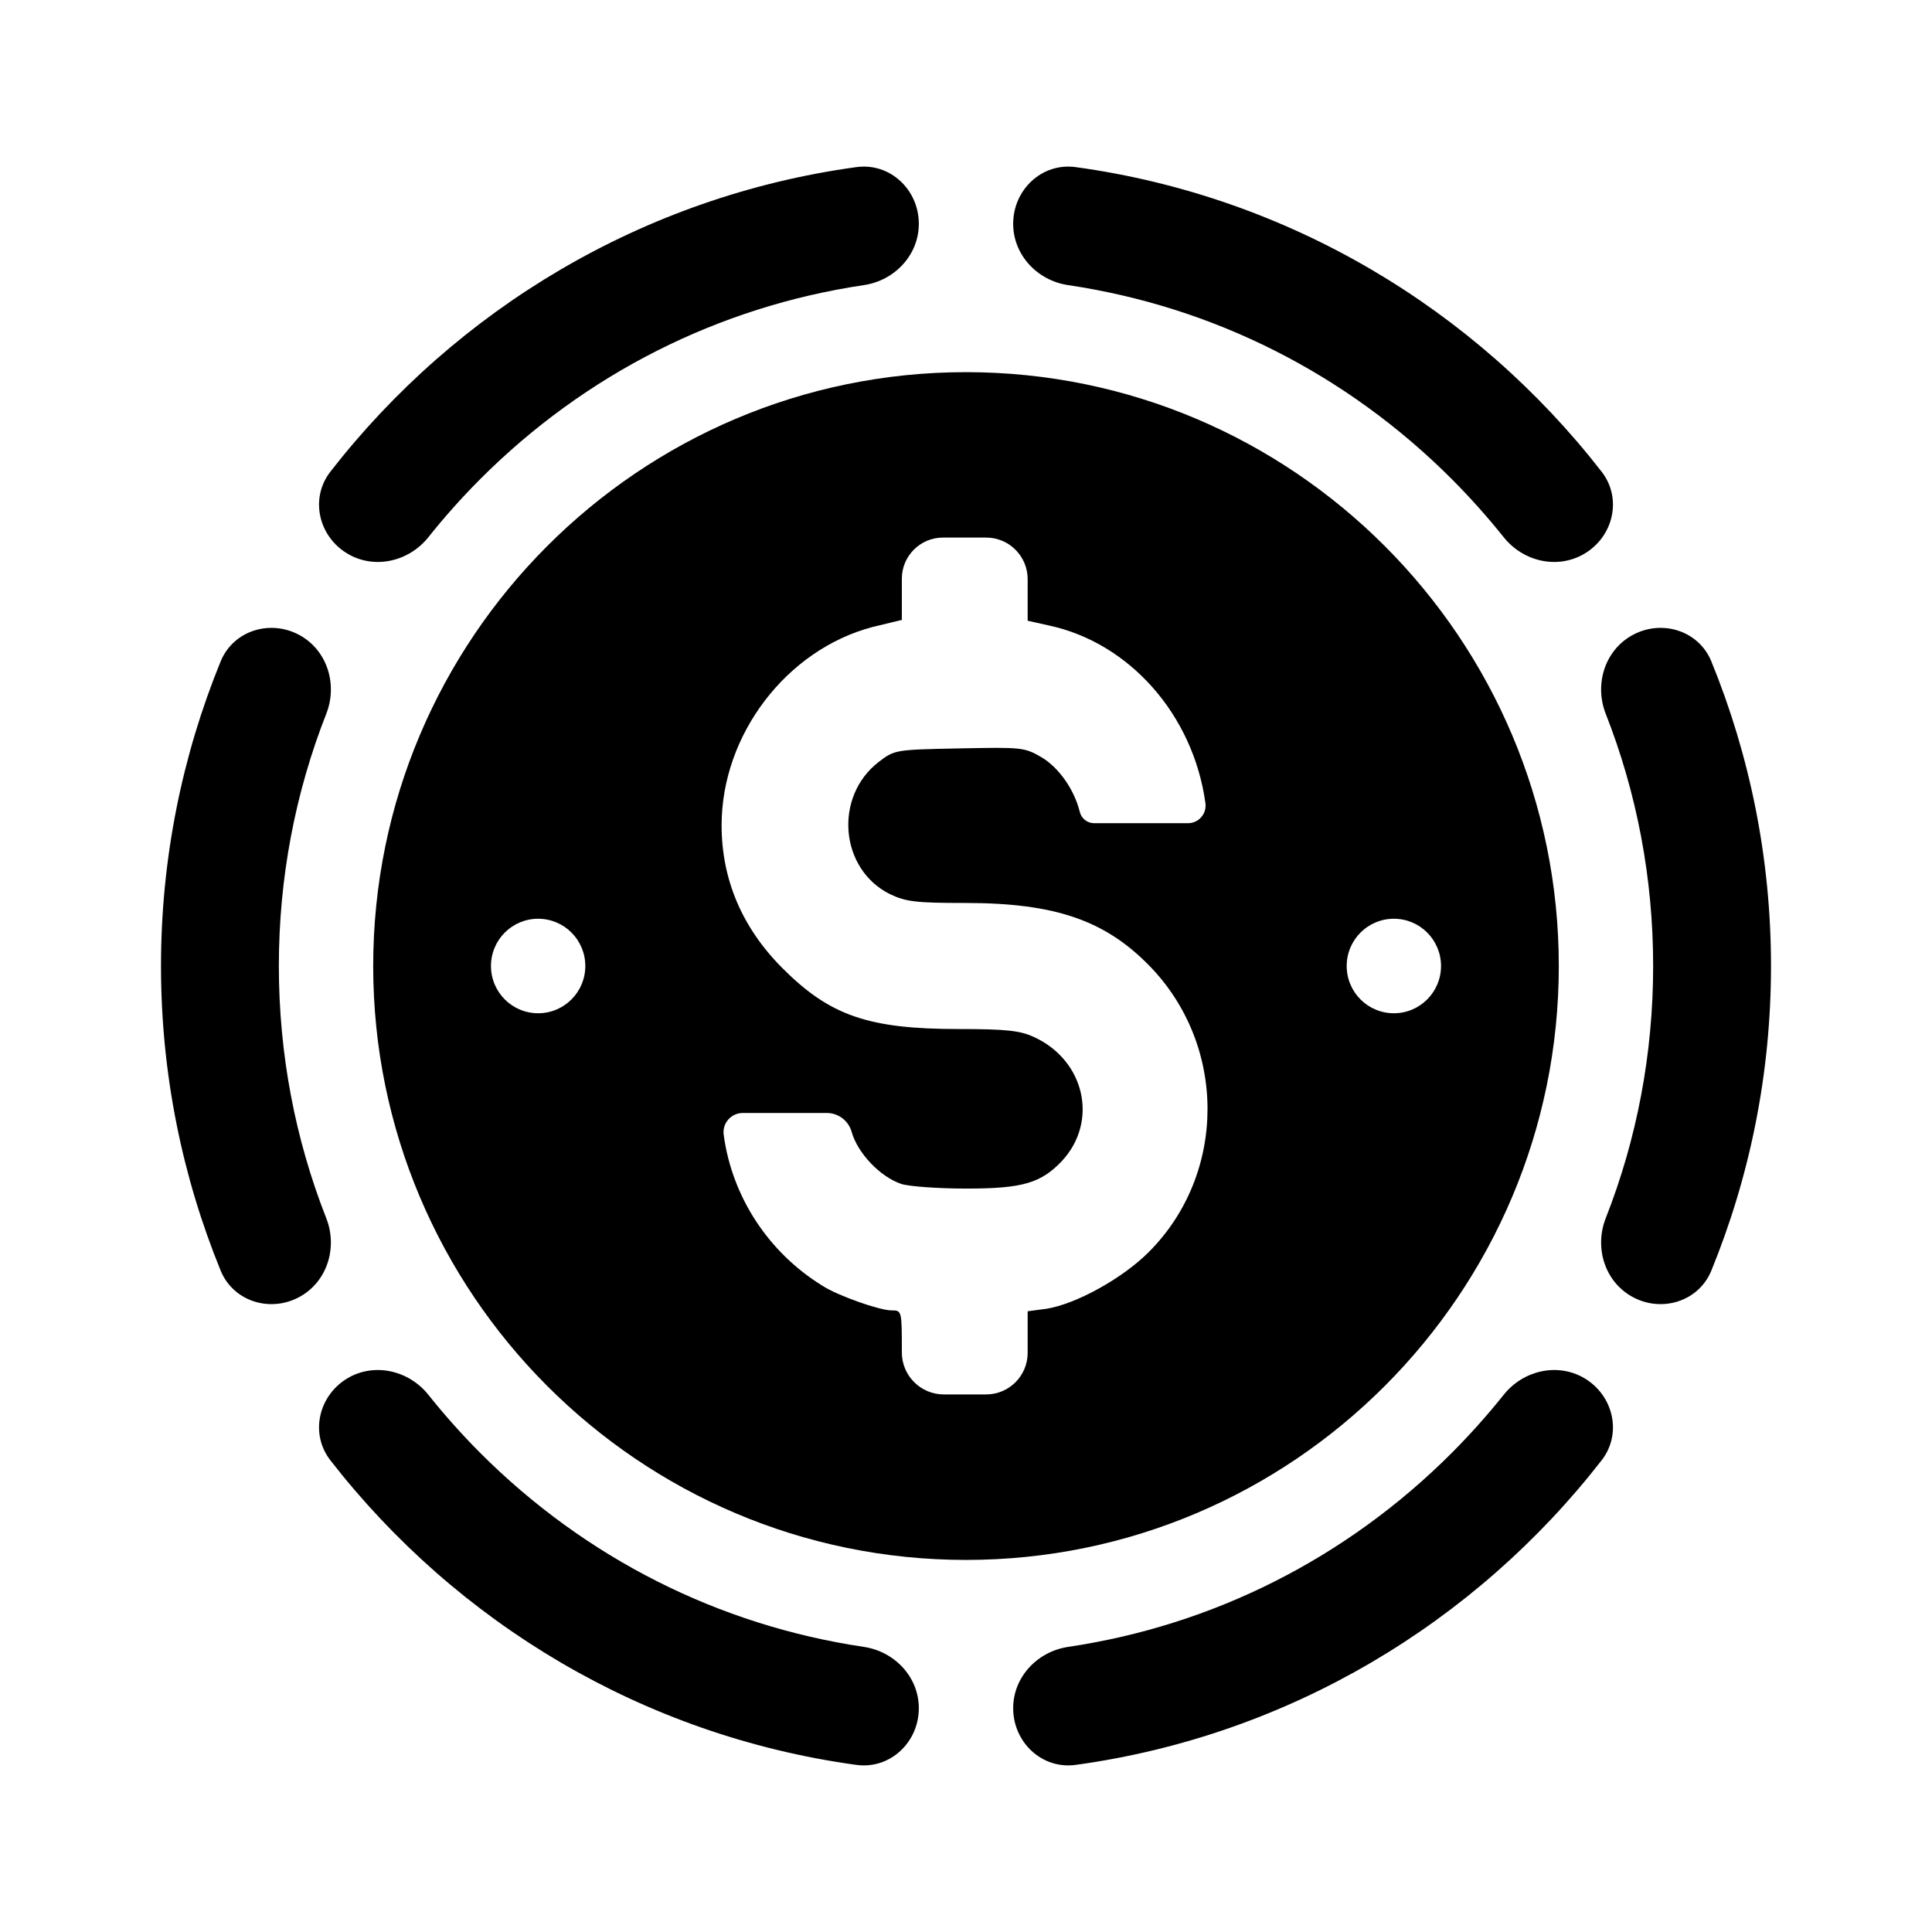 <svg width="24" height="24" viewBox="0 0 24 24" fill="none" xmlns="http://www.w3.org/2000/svg">
<path d="M21.259 8.216C21.099 7.826 20.629 7.687 20.264 7.898V7.898C19.93 8.091 19.806 8.508 19.947 8.867C20.334 9.852 20.536 10.91 20.536 12C20.536 13.09 20.334 14.149 19.947 15.133C19.806 15.492 19.93 15.909 20.264 16.102V16.102C20.629 16.313 21.099 16.174 21.259 15.784C21.736 14.616 22 13.338 22 12C22 10.662 21.736 9.384 21.259 8.216Z" fill="currentColor"/>
<path fill-rule="evenodd" clip-rule="evenodd" d="M12 4.623C16.061 4.623 19.364 7.932 19.364 12C19.364 16.068 16.061 19.378 12 19.378C7.939 19.378 4.636 16.068 4.636 12C4.636 7.932 7.939 4.623 12 4.623ZM6.099 12C6.099 12.324 6.361 12.587 6.685 12.587V12.587C7.009 12.587 7.271 12.324 7.271 12V12C7.271 11.676 7.009 11.413 6.685 11.413V11.413C6.361 11.413 6.099 11.676 6.099 12V12ZM17.901 12C17.901 11.676 17.639 11.413 17.315 11.413V11.413C16.991 11.413 16.729 11.676 16.729 12V12C16.729 12.324 16.991 12.587 17.315 12.587V12.587C17.639 12.587 17.901 12.324 17.901 12V12ZM12.766 7.711V7.195C12.766 6.909 12.535 6.678 12.25 6.678H11.713C11.432 6.678 11.203 6.907 11.203 7.189V7.701L10.838 7.789C9.771 8.071 8.964 9.125 8.964 10.252C8.964 10.925 9.219 11.525 9.719 12.026C10.307 12.616 10.787 12.783 11.906 12.783C12.505 12.783 12.672 12.803 12.844 12.882C13.479 13.174 13.646 13.931 13.193 14.421C12.932 14.697 12.703 14.765 12.005 14.765C11.656 14.765 11.297 14.739 11.198 14.708C10.932 14.619 10.651 14.322 10.578 14.056C10.538 13.92 10.413 13.826 10.271 13.826H9.226C9.082 13.826 8.97 13.954 8.99 14.097C9.094 14.87 9.547 15.558 10.213 15.97C10.406 16.096 10.927 16.278 11.073 16.278C11.203 16.278 11.203 16.278 11.203 16.8C11.203 17.088 11.436 17.322 11.724 17.322H12.25C12.535 17.322 12.766 17.091 12.766 16.805V16.289L13 16.258C13.365 16.2 13.943 15.882 14.271 15.553C15.24 14.583 15.245 12.986 14.276 11.995C13.724 11.431 13.104 11.217 11.99 11.217C11.38 11.217 11.255 11.202 11.057 11.108C10.432 10.8 10.354 9.897 10.917 9.464C11.114 9.313 11.125 9.313 11.913 9.297L11.917 9.297C12.688 9.282 12.724 9.282 12.938 9.407C13.156 9.537 13.344 9.809 13.412 10.08C13.43 10.165 13.505 10.226 13.592 10.226H14.758C14.891 10.226 14.993 10.108 14.974 9.976C14.823 8.88 14.031 7.983 13.026 7.769L12.766 7.711Z" fill="currentColor"/>
<path d="M18.68 6.674C18.92 6.975 19.343 7.075 19.676 6.882V6.882C20.041 6.671 20.155 6.195 19.897 5.861C18.329 3.843 16.009 2.439 13.363 2.076C12.943 2.018 12.586 2.357 12.586 2.78V2.78C12.586 3.168 12.887 3.486 13.27 3.542C15.068 3.809 16.727 4.642 18.036 5.953C18.265 6.183 18.48 6.424 18.68 6.674Z" fill="currentColor"/>
<path d="M18.036 18.047C16.727 19.358 15.068 20.191 13.27 20.458C12.887 20.515 12.586 20.832 12.586 21.22V21.22C12.586 21.643 12.943 21.982 13.363 21.924C16.009 21.561 18.329 20.157 19.897 18.139C20.155 17.805 20.041 17.329 19.676 17.117V17.117C19.343 16.925 18.92 17.025 18.68 17.326C18.48 17.576 18.265 17.817 18.036 18.047Z" fill="currentColor"/>
<path d="M5.321 17.326C5.08 17.025 4.657 16.925 4.324 17.117V17.117C3.959 17.329 3.845 17.805 4.103 18.139C5.671 20.157 7.991 21.561 10.637 21.924C11.057 21.982 11.414 21.643 11.414 21.22V21.22C11.414 20.832 11.113 20.515 10.73 20.458C8.932 20.191 7.273 19.358 5.964 18.047C5.735 17.817 5.52 17.576 5.321 17.326Z" fill="currentColor"/>
<path d="M3.464 12C3.464 10.91 3.666 9.852 4.053 8.867C4.194 8.508 4.07 8.091 3.736 7.898V7.898C3.371 7.687 2.901 7.826 2.741 8.216C2.264 9.384 2 10.662 2 12C2 13.338 2.264 14.616 2.741 15.784C2.901 16.174 3.371 16.313 3.736 16.102V16.102C4.07 15.909 4.194 15.492 4.053 15.133C3.666 14.149 3.464 13.09 3.464 12Z" fill="currentColor"/>
<path d="M5.964 5.953C7.273 4.642 8.932 3.809 10.73 3.542C11.113 3.486 11.414 3.168 11.414 2.78V2.78C11.414 2.357 11.057 2.018 10.637 2.076C7.991 2.439 5.671 3.843 4.103 5.861C3.845 6.195 3.959 6.671 4.324 6.882V6.882C4.657 7.075 5.08 6.975 5.321 6.674C5.52 6.424 5.735 6.183 5.964 5.953Z" fill="currentColor"/>
</svg>
